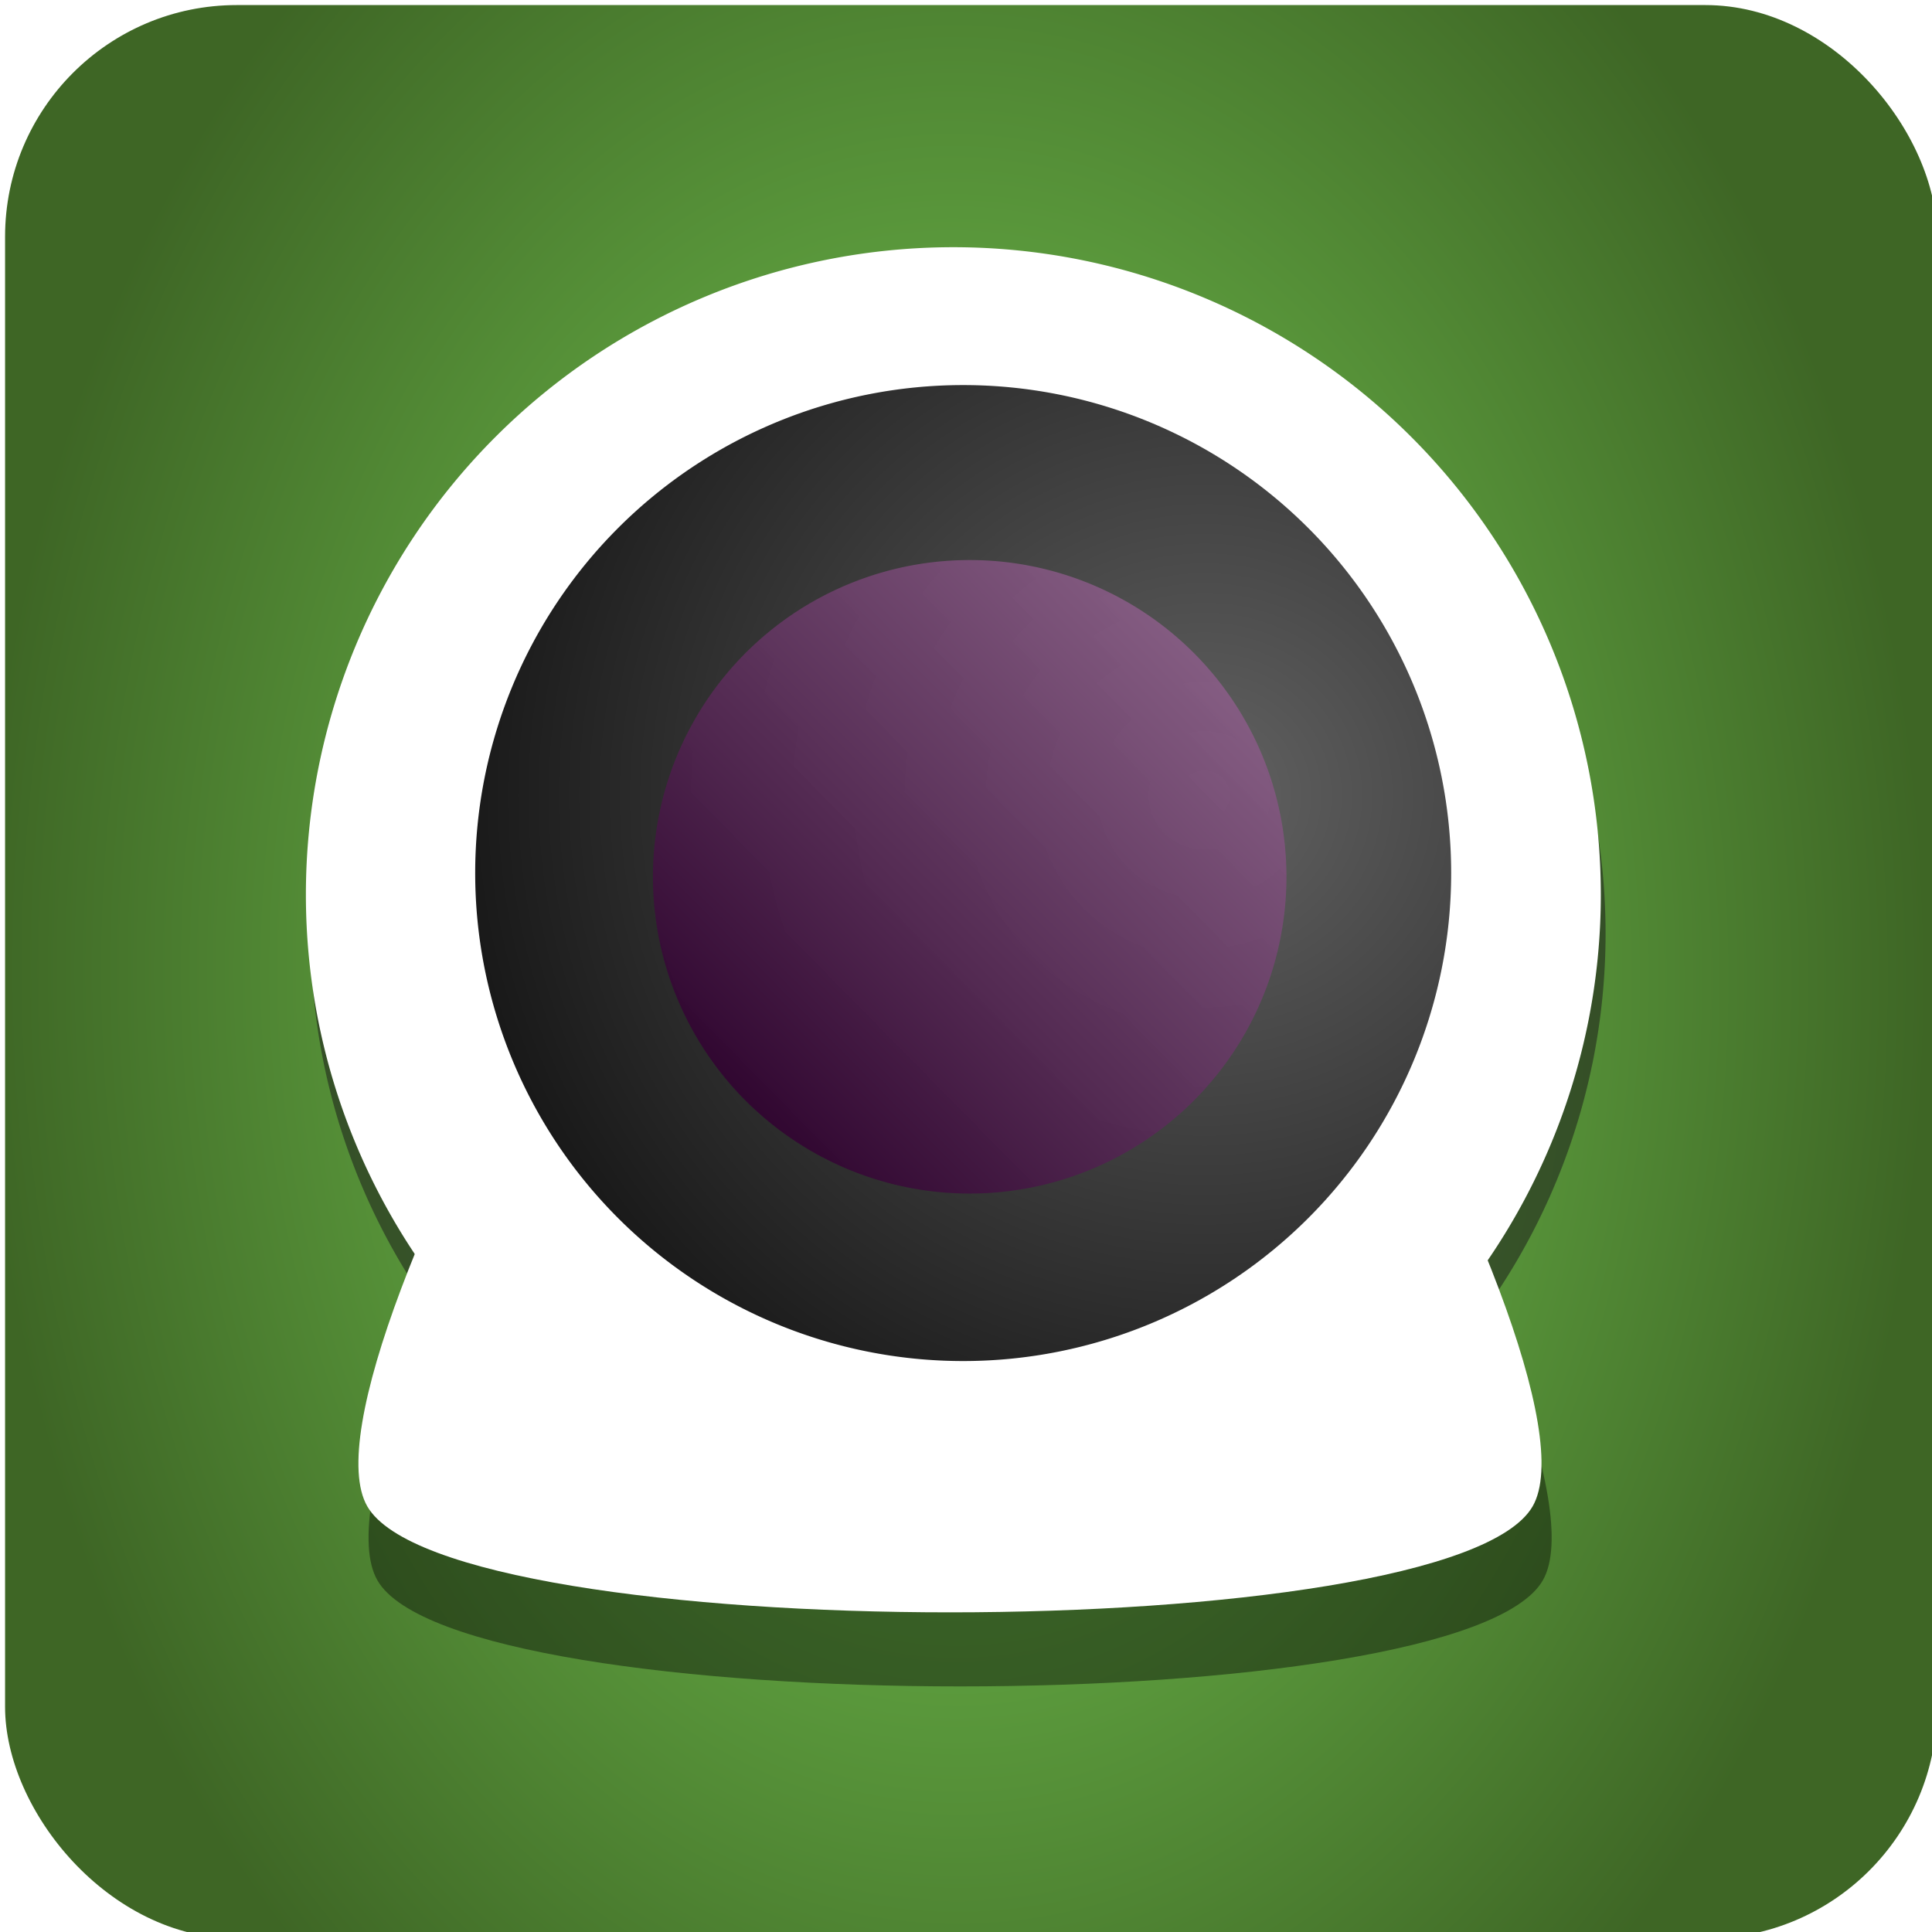 <?xml version="1.0" encoding="UTF-8" standalone="no"?>
<!-- Created with Inkscape (http://www.inkscape.org/) -->

<svg
   xmlns:dc="http://purl.org/dc/elements/1.1/"
   xmlns:cc="http://creativecommons.org/ns#"
   xmlns:rdf="http://www.w3.org/1999/02/22-rdf-syntax-ns#"
   xmlns:svg="http://www.w3.org/2000/svg"
   xmlns="http://www.w3.org/2000/svg"
   xmlns:xlink="http://www.w3.org/1999/xlink"
   version="1.1"
   width="24"
   height="24"
   id="svg2">
  <defs
     id="defs4">
    <linearGradient
       id="linearGradient3850">
      <stop
         id="stop3852"
         style="stop-color:#2a002a;stop-opacity:1"
         offset="0" />
      <stop
         id="stop3854"
         style="stop-color:#be91ba;stop-opacity:0.862"
         offset="1" />
    </linearGradient>
    <linearGradient
       id="linearGradient3835">
      <stop
         id="stop3837"
         style="stop-color:#626262;stop-opacity:1"
         offset="0" />
      <stop
         id="stop3839"
         style="stop-color:#000000;stop-opacity:1"
         offset="1" />
    </linearGradient>
    <linearGradient
       id="linearGradient3765">
      <stop
         id="stop3767"
         style="stop-color:#7bd456;stop-opacity:1"
         offset="0" />
      <stop
         id="stop3769"
         style="stop-color:#3e6625;stop-opacity:1"
         offset="1" />
    </linearGradient>
    <radialGradient
       cx="12.031"
       cy="1040.309"
       r="11.719"
       fx="12.031"
       fy="1040.309"
       id="radialGradient3771"
       xlink:href="#linearGradient3765"
       gradientUnits="userSpaceOnUse"
       gradientTransform="matrix(1.032,-0.007,0.009,1.412,-9.922,-428.356)" />
    <filter
       color-interpolation-filters="sRGB"
       id="filter3813">
      <feGaussianBlur
         id="feGaussianBlur3815"
         stdDeviation="0.562" />
    </filter>
    <radialGradient
       cx="20.927"
       cy="12.271"
       r="9.129"
       fx="20.927"
       fy="12.271"
       id="radialGradient3841"
       xlink:href="#linearGradient3835"
       gradientUnits="userSpaceOnUse"
       gradientTransform="matrix(2.042,1.252931e-7,-1.2164357e-7,1.982,-22.214,-11.709)" />
    <linearGradient
       x1="8.589"
       y1="21.647"
       x2="30.605"
       y2="-0.039"
       id="linearGradient3856"
       xlink:href="#linearGradient3850"
       gradientUnits="userSpaceOnUse" />
    <radialGradient
       cx="20.927"
       cy="12.271"
       r="9.129"
       fx="20.927"
       fy="12.271"
       id="radialGradient3841-4"
       xlink:href="#linearGradient3835-2"
       gradientUnits="userSpaceOnUse"
       gradientTransform="matrix(2.042,1.252931e-7,-1.2164357e-7,1.982,-22.214,-11.709)" />
    <linearGradient
       id="linearGradient3835-2">
      <stop
         id="stop3837-1"
         style="stop-color:#000000;stop-opacity:1"
         offset="0" />
      <stop
         id="stop3839-1"
         style="stop-color:#393939;stop-opacity:0.517"
         offset="1" />
    </linearGradient>
    <radialGradient
       cx="19.986"
       cy="12.123"
       r="9.129"
       fx="19.986"
       fy="12.123"
       id="radialGradient3873"
       xlink:href="#linearGradient3835-2"
       gradientUnits="userSpaceOnUse"
       gradientTransform="matrix(1.006,0.017,-0.017,0.982,-3.367,1.701)" />
    <filter
       color-interpolation-filters="sRGB"
       id="filter3896">
      <feGaussianBlur
         id="feGaussianBlur3898"
         stdDeviation="0.692" />
    </filter>
    <filter
       color-interpolation-filters="sRGB"
       id="filter3924">
      <feGaussianBlur
         id="feGaussianBlur3926"
         stdDeviation="0.576" />
    </filter>
  </defs>
  <g
     transform="translate(0,-1028.362)"
     id="layer1">
    <rect
       width="24"
       height="24.018"
       rx="2.878"
       x="0.063"
       y="1028.425"
       id="rect2995"
       style="fill:url(#radialGradient3771);fill-opacity:1" />
    <path
       d="m 25.134,14.067 a 9.129,9.129 0 1 1 -18.259,0 9.129,9.129 0 1 1 18.259,0 z"
       transform="matrix(0.881,0,0,0.881,-2.198,1027.567)"
       id="path3773"
       style="opacity:0.73;fill:#1a1a1a;filter:url(#filter3813)" />
    <path
       d="m 16.742,18.698 c -1.15,1.992 -15.281,1.992 -16.431,0 C -0.839,16.706 6.226,4.469 8.527,4.469 c 2.3,0 9.365,12.237 8.215,14.229 z"
       transform="matrix(0.881,0,0,0.881,4.415,1031.522)"
       id="path3904-3"
       style="opacity:0.633;fill:#000000;filter:url(#filter3924)" />
    <path
       d="m 25.134,14.067 a 9.129,9.129 0 1 1 -18.259,0 9.129,9.129 0 1 1 18.259,0 z"
       transform="matrix(0.881,0,0,0.881,-2.257,1027.083)"
       id="path3773-3"
       style="fill:#ffffff" />
    <path
       d="m 16.742,18.698 c -1.15,1.992 -15.281,1.992 -16.431,0 C -0.839,16.706 6.226,4.469 8.527,4.469 c 2.3,0 9.365,12.237 8.215,14.229 z"
       transform="matrix(0.881,0,0,0.881,4.289,1030.602)"
       id="path3904"
       style="fill:#ffffff" />
    <path
       d="m 25.134,14.067 a 9.129,9.129 0 1 1 -18.259,0 9.129,9.129 0 1 1 18.259,0 z"
       transform="matrix(0.664,0,0,0.664,1.338,1029.867)"
       id="path3773-3-1"
       style="fill:url(#radialGradient3841);fill-opacity:1" />
    <path
       d="m 25.134,14.067 a 9.129,9.129 0 1 1 -18.259,0 9.129,9.129 0 1 1 18.259,0 z"
       transform="matrix(0.431,0,0,0.431,5.148,1033.191)"
       id="path3773-3-7"
       style="fill:url(#linearGradient3856);fill-opacity:1" />
  </g>
</svg>
